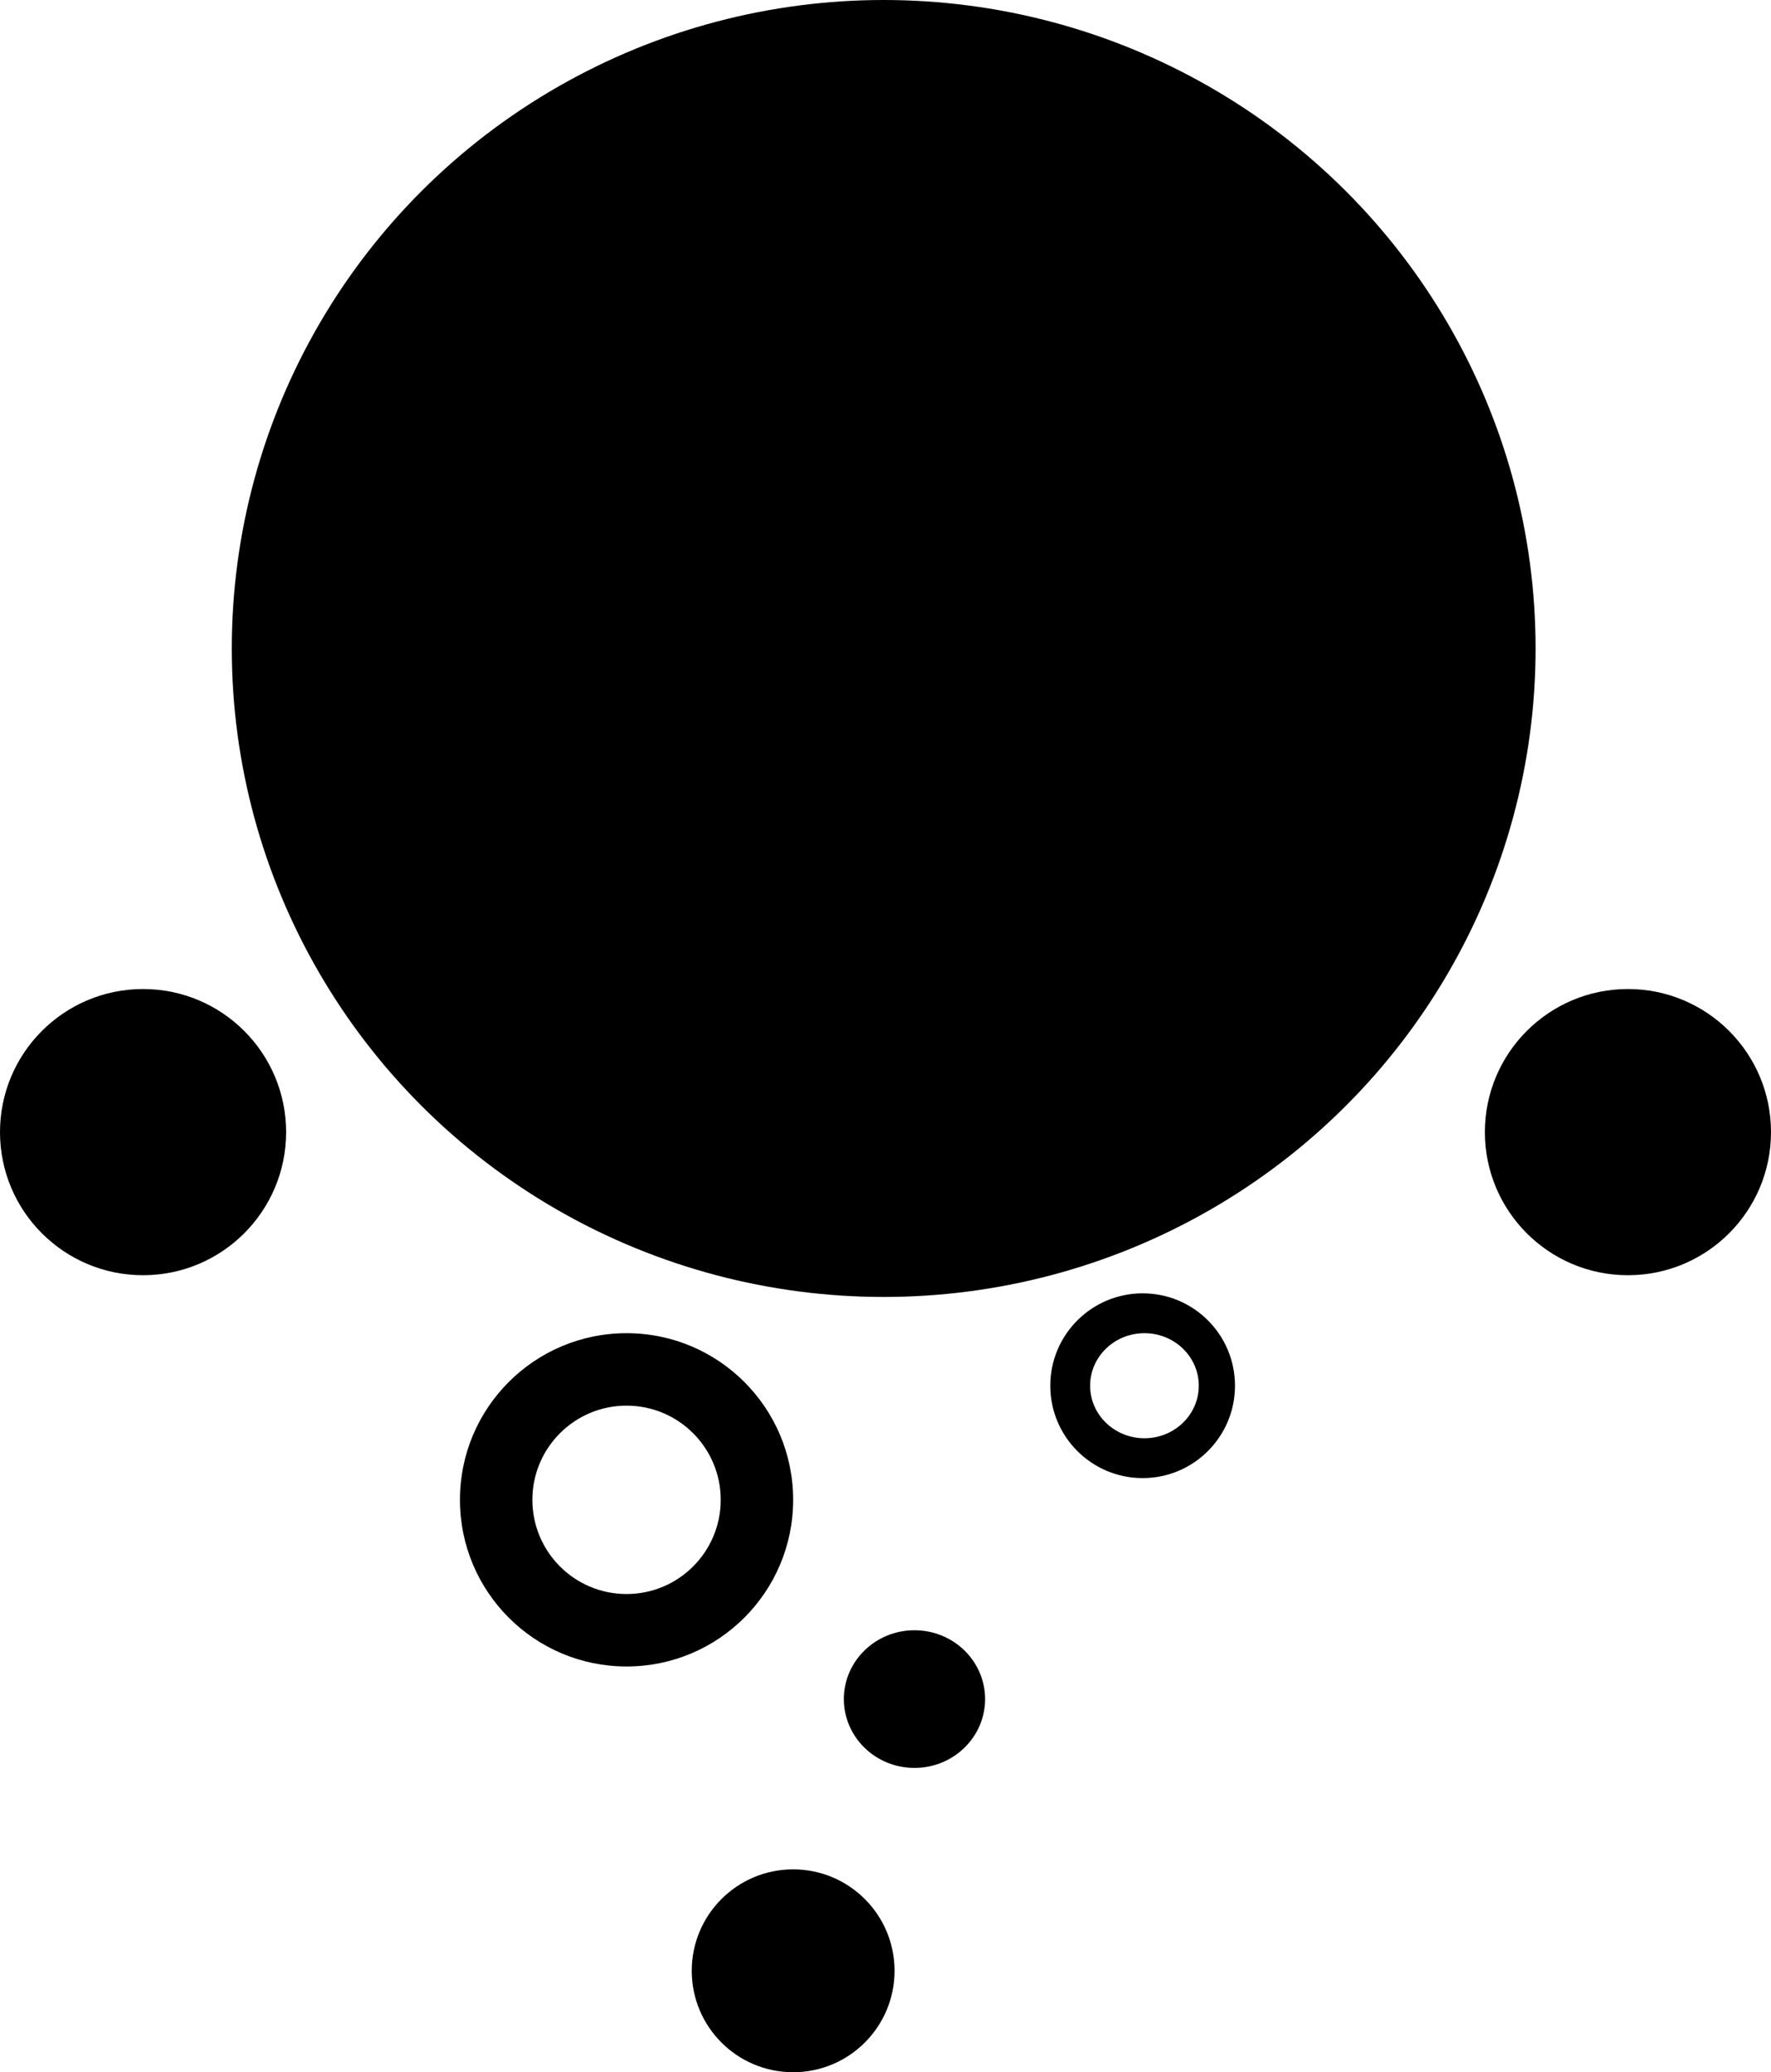 <?xml version="1.0" encoding="UTF-8"?>
<svg width="489px" height="572px" viewBox="0 0 489 572" version="1.1" xmlns="http://www.w3.org/2000/svg" xmlns:xlink="http://www.w3.org/1999/xlink">
    <!-- Generator: Sketch 49.3 (51167) - http://www.bohemiancoding.com/sketch -->
    <title>Catalyst</title>
    <desc>Created with Sketch.</desc>
    <defs></defs>
    <g id="Catalyst-Logo" stroke="none" stroke-width="1" fill="none" fill-rule="evenodd">
        <g id="B&amp;W-Catalyst" transform="translate(-296, -18)" fill="#000000" fill-rule="nonzero">
            <g id="Catalyst" transform="translate(296, 18)">
                <ellipse id="Head_19_" cx="244" cy="179" rx="180" ry="179"></ellipse>
                <g id="Bubbles_2_" transform="translate(0, 273)">
                    <path d="M173,187 C147.608,187 127,166.418 127,141 C127,115.582 147.608,95 173,95 C198.392,95 219,115.582 219,141 C219,166.418 198.392,187 173,187 Z M173,167 C187.372,167 199,155.346 199,141 C199,126.654 187.372,115 173,115 C158.628,115 147,126.654 147,141 C147,155.346 158.628,167 173,167 Z" id="Head_10_"></path>
                    <path d="M315.5,135 C301.424,135 290,123.59 290,109.5 C290,95.41 301.424,84 315.5,84 C329.576,84 341,95.41 341,109.5 C341,123.59 329.576,135 315.5,135 Z M316,124 C324.291,124 331,117.501 331,109.5 C331,101.499 324.291,95 316,95 C307.709,95 301,101.499 301,109.5 C301,117.501 307.709,124 316,124 Z" id="Head_6_"></path>
                    <ellipse id="Head_5_" cx="252.5" cy="196" rx="19.5" ry="19"></ellipse>
                    <circle id="Head_4_" cx="39.5" cy="39.5" r="39.5"></circle>
                    <circle id="Head_3_" cx="449.5" cy="39.5" r="39.5"></circle>
                    <circle id="Head_1_" cx="219" cy="271" r="28"></circle>
                </g>
            </g>
        </g>
    </g>
</svg>